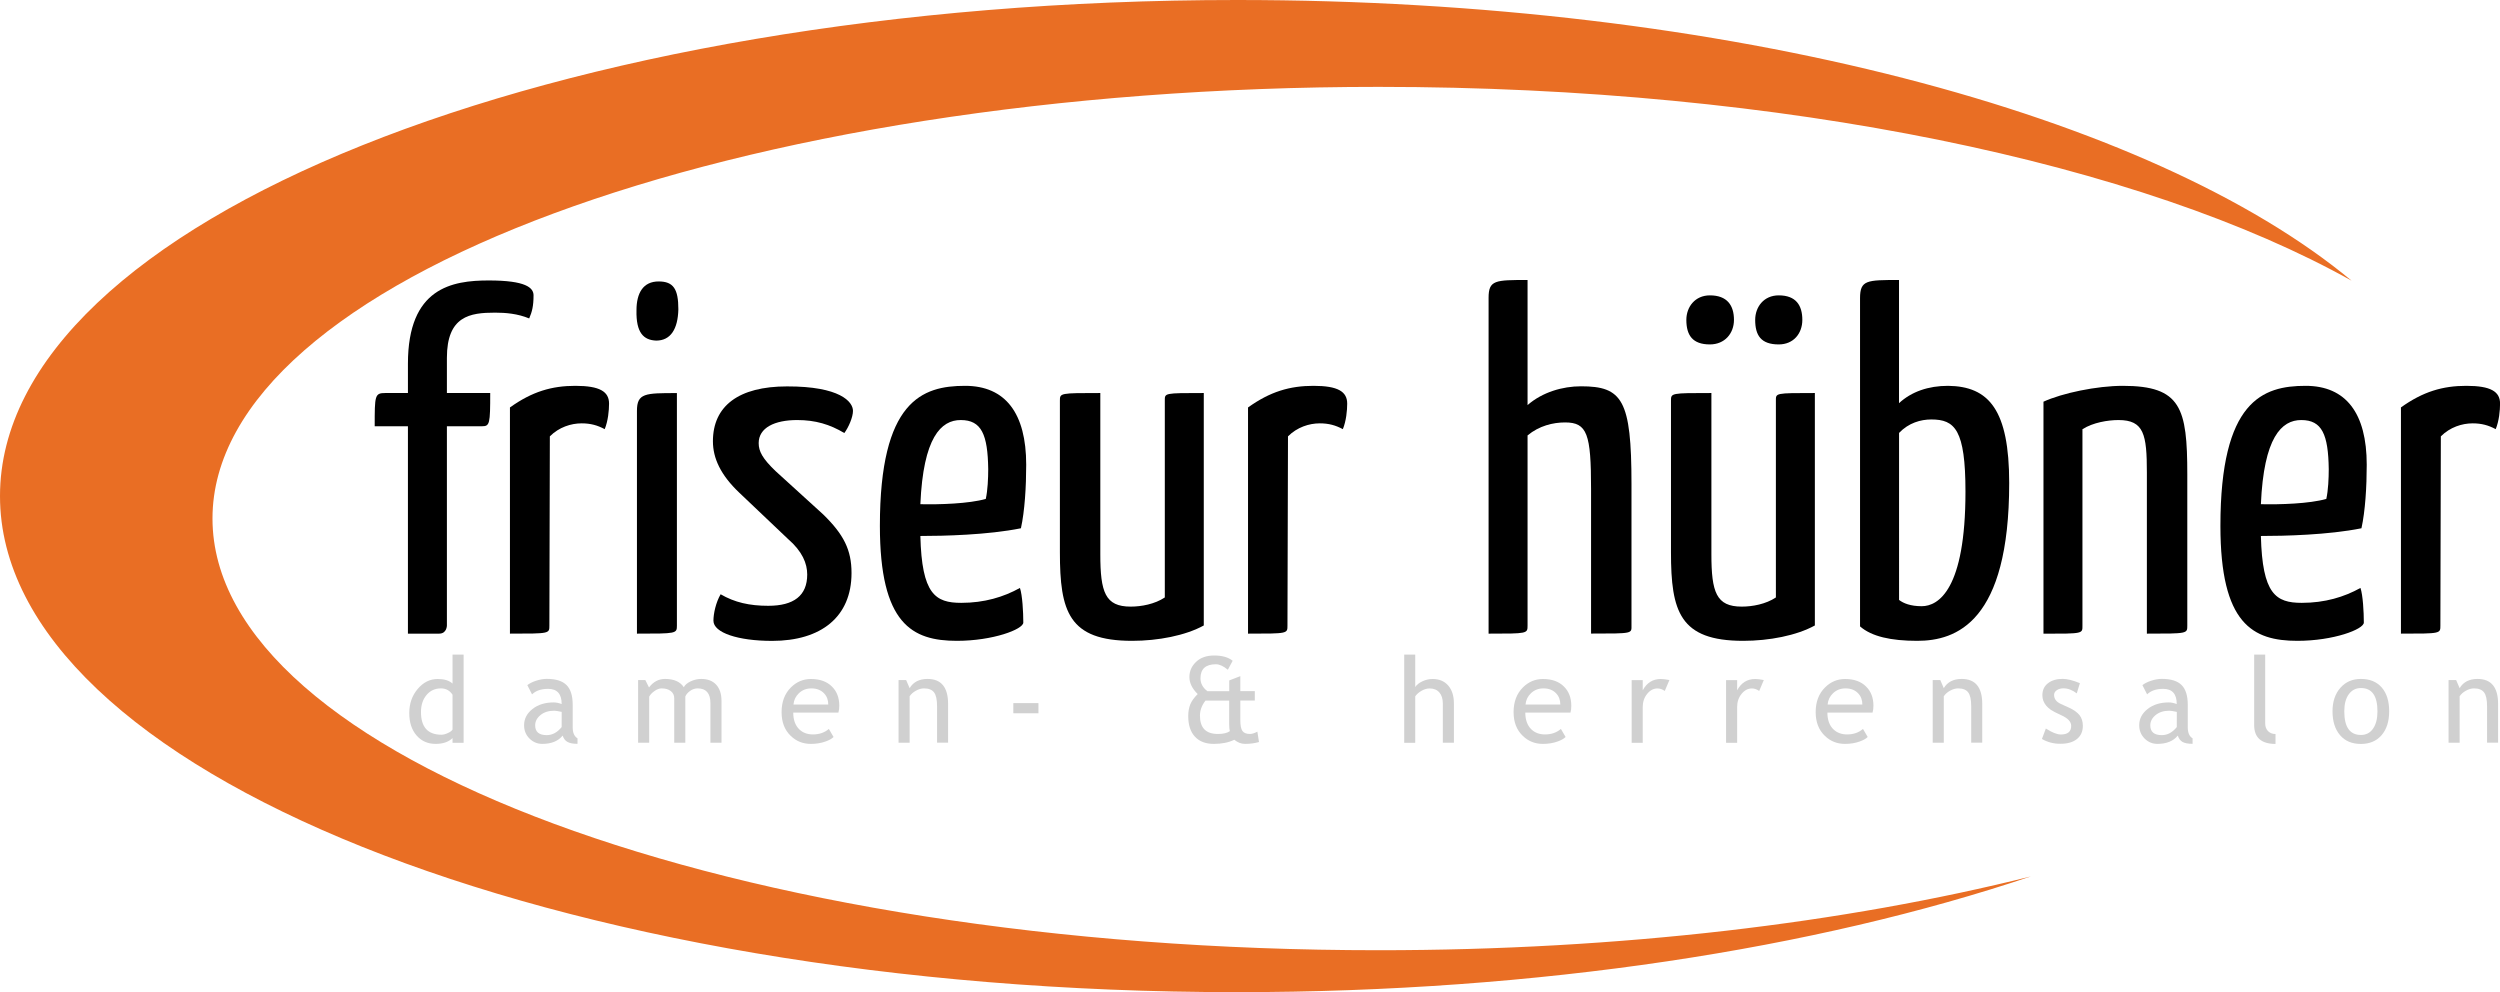 <?xml version="1.0" encoding="utf-8"?>
<!-- Generator: Adobe Illustrator 26.0.3, SVG Export Plug-In . SVG Version: 6.00 Build 0)  -->
<svg version="1.1" id="Ebene_1" xmlns="http://www.w3.org/2000/svg" xmlns:xlink="http://www.w3.org/1999/xlink" x="0px" y="0px"
	 viewBox="0 0 431.08 171.08" style="enable-background:new 0 0 431.08 171.08;" xml:space="preserve">
<style type="text/css">
	.st0{fill:#E96E24;}
	.st1{fill:#D0D0D0;}
</style>
<g>
	<g>
		<path class="st0" d="M36.64,89.41c0-41.1,90.02-74.43,201.07-74.43c70.1,0,131.79,13.29,167.78,33.42
			C371.01,19.76,297.91,0,213.29,0C95.49,0,0,38.3,0,85.54c0,47.24,95.49,85.54,213.29,85.54c52.12,0,99.85-7.5,136.9-19.96
			c-32.1,8.04-70.81,12.73-112.48,12.73C126.66,163.85,36.64,130.52,36.64,89.41z"/>
	</g>
	<g>
		<path d="M64.61,73.5c0-5.31,0-5.73,1.83-5.73h3.9v-5.06c0-13.11,7.63-14.35,13.94-14.35c6.39,0,7.72,1.25,7.72,2.57
			c0,1.83-0.25,2.82-0.75,3.98c-1.99-0.83-4.07-1-5.89-1c-4.31,0-8.3,0.58-8.3,7.8v6.06h7.47c0,5.31-0.08,5.73-1.41,5.73h-6.06
			v34.35c0,0,0,1.41-1.33,1.41h-5.39V73.5H64.61z"/>
		<path d="M87.93,70.26c3.82-2.74,7.22-3.73,11.28-3.73c4.23,0,5.81,1,5.81,3.07c0,1.16-0.17,2.99-0.75,4.4
			c-1.24-0.66-2.41-1-3.98-1c-1.83,0-3.9,0.66-5.48,2.24l-0.08,32.61c0,1.41,0.08,1.41-6.8,1.41V70.26z"/>
		<path d="M113.57,48.53c2.57,0,3.4,1.33,3.4,4.81c-0.08,3.4-1.33,5.39-3.82,5.39c-2.16-0.08-3.49-1.33-3.4-5.23
			C109.75,50.52,110.91,48.53,113.57,48.53z M116.72,107.85c0,1.41-0.08,1.41-6.89,1.41V70.85c0-3.07,1.41-3.07,6.89-3.07V107.85z"
			/>
		<path d="M147.08,70.85c0,1.08-0.75,2.82-1.49,3.82c-2.49-1.49-4.98-2.24-8.13-2.24c-3.9,0-6.64,1.33-6.64,3.98
			c0,1.41,0.66,2.66,2.9,4.81l8.21,7.47c3.57,3.48,4.9,6.14,4.9,10.12c0,7.55-5.23,11.7-13.69,11.7c-5.89,0-10.12-1.41-10.12-3.48
			c0-1.24,0.42-3.15,1.24-4.56c2.41,1.41,4.98,1.99,8.21,1.99c4.4,0,6.72-1.74,6.72-5.39c0-1.91-0.83-3.98-3.32-6.14l-8.38-7.96
			c-3.24-3.07-4.56-5.97-4.56-8.88c0-6.06,4.4-9.46,12.78-9.46C144.84,66.61,147.08,69.27,147.08,70.85z"/>
		<path d="M176.95,80.14c0,3.73-0.25,7.97-0.91,10.95c-5.72,1.16-13.36,1.33-17.34,1.33c0.25,10.04,2.57,11.53,7.05,11.53
			c3.98,0,7.3-1,10.12-2.57c0.42,1.24,0.58,4.15,0.58,5.97c0,1.16-5.23,3.15-11.45,3.15c-7.72,0-13.28-2.9-13.28-19.83
			c0-21.57,7.3-24.14,14.69-24.14C173.38,66.53,176.95,71.26,176.95,80.14z M158.7,86.94c3.24,0.08,8.38-0.08,11.28-0.91
			c0.33-1.49,0.42-3.57,0.42-5.14c-0.08-5.97-1.16-8.46-4.73-8.46C162.27,72.42,159.2,75.41,158.7,86.94z"/>
		<path d="M207.57,107.85c-3.15,1.74-7.88,2.65-12.36,2.65c-10.95,0-12.45-5.06-12.45-15.27V69.1c0-1.33,0-1.33,6.97-1.33v27.79
			c0,6.55,0.83,9.04,5.23,9.04c1.83,0,4.15-0.42,5.89-1.58V69.1c0-1.33-0.17-1.33,6.72-1.33V107.85z"/>
		<path d="M215.2,70.26c3.82-2.74,7.22-3.73,11.29-3.73c4.23,0,5.81,1,5.81,3.07c0,1.16-0.17,2.99-0.75,4.4
			c-1.24-0.66-2.41-1-3.98-1c-1.83,0-3.9,0.66-5.48,2.24L222,107.85c0,1.41,0.08,1.41-6.8,1.41V70.26z"/>
		<path d="M256.68,51.35c0-3.07,1.16-3.07,6.72-3.07v21.57c2.57-2.24,6.06-3.24,9.21-3.24c7.13,0,8.71,2.32,8.71,16.84v24.39
			c0,1.41,0.33,1.41-6.97,1.41V84.29c0-9.46-0.66-11.45-4.48-11.45c-2.07,0-4.48,0.58-6.47,2.24v32.77c0,1.41,0,1.41-6.72,1.41
			V51.35z"/>
		<path d="M312.94,107.85c-3.15,1.74-7.88,2.65-12.36,2.65c-10.95,0-12.45-5.06-12.45-15.27V69.1c0-1.33,0-1.33,6.97-1.33v27.79
			c0,6.55,0.83,9.04,5.23,9.04c1.83,0,4.15-0.42,5.89-1.58V69.1c0-1.33-0.17-1.33,6.72-1.33V107.85z M290.78,55.16
			c0,2.66,1.08,4.23,4.06,4.23c2.57,0,4.15-1.91,4.15-4.23c0-2.49-1.16-4.23-4.15-4.23C292.28,50.93,290.78,52.92,290.78,55.16z
			 M302.65,55.16c0,2.66,0.99,4.23,4.06,4.23c2.57,0,4.07-1.91,4.07-4.23c0-2.49-1.08-4.23-4.07-4.23
			C304.14,50.93,302.65,52.92,302.65,55.16z"/>
		<path d="M320.73,51.43c0-3.15,1.16-3.15,6.72-3.15v21.24c2.16-1.99,5.06-2.99,8.46-2.99c7.05,0.08,10.54,4.15,10.54,16.76
			c0,23.98-9.13,27.21-15.85,27.21c-4.56,0-7.88-0.75-9.87-2.49V51.43z M327.46,103.45c0.75,0.58,1.99,1.08,3.9,1.08
			c2.9,0,7.55-2.9,7.55-19.75c0-10.7-1.83-12.45-5.89-12.45c-1.82,0-3.9,0.58-5.56,2.32V103.45z"/>
		<path d="M352.35,69.27c3.24-1.49,9.21-2.74,13.69-2.74c10.04,0,11.12,3.82,11.12,15.27v26.05c0,1.41,0.08,1.41-6.97,1.41V81.47
			c0-6.55-0.5-9.04-4.89-9.04c-1.82,0-4.4,0.42-6.22,1.58v33.85c0,1.41,0.17,1.41-6.72,1.41V69.27z"/>
		<path d="M408.1,80.14c0,3.73-0.25,7.97-0.91,10.95c-5.72,1.16-13.36,1.33-17.34,1.33c0.25,10.04,2.57,11.53,7.05,11.53
			c3.98,0,7.3-1,10.12-2.57c0.42,1.24,0.58,4.15,0.58,5.97c0,1.16-5.23,3.15-11.45,3.15c-7.71,0-13.28-2.9-13.28-19.83
			c0-21.57,7.3-24.14,14.69-24.14C404.53,66.53,408.1,71.26,408.1,80.14z M389.85,86.94c3.24,0.08,8.38-0.08,11.28-0.91
			c0.33-1.49,0.42-3.57,0.42-5.14c-0.08-5.97-1.16-8.46-4.73-8.46C393.41,72.42,390.35,75.41,389.85,86.94z"/>
		<path d="M413.99,70.26c3.82-2.74,7.22-3.73,11.29-3.73c4.23,0,5.81,1,5.81,3.07c0,1.16-0.17,2.99-0.75,4.4
			c-1.24-0.66-2.41-1-3.98-1c-1.83,0-3.9,0.66-5.48,2.24l-0.08,32.61c0,1.41,0.08,1.41-6.8,1.41V70.26z"/>
	</g>
	<g>
		<path class="st1" d="M78.03,128.07v-0.8c-0.67,0.66-1.64,1-2.91,1c-1.35,0-2.45-0.48-3.29-1.45c-0.84-0.97-1.26-2.26-1.26-3.87
			c0-1.62,0.48-3,1.45-4.15c0.97-1.15,2.12-1.72,3.46-1.72c1.12,0,1.97,0.26,2.55,0.79v-5h1.91v15.21H78.03z M78.03,119.79
			c-0.48-0.73-1.15-1.09-1.99-1.09c-1.03,0-1.86,0.38-2.5,1.15c-0.64,0.77-0.95,1.74-0.95,2.93c0,2.6,1.18,3.91,3.55,3.91
			c0.3,0,0.67-0.1,1.09-0.29c0.42-0.19,0.69-0.4,0.8-0.61V119.79z"/>
		<path class="st1" d="M97.02,126.84c-0.77,0.95-1.94,1.43-3.52,1.43c-0.85,0-1.58-0.31-2.2-0.92c-0.62-0.62-0.93-1.38-0.93-2.3
			c0-1.1,0.48-2.03,1.44-2.79c0.96-0.76,2.18-1.14,3.67-1.14c0.4,0,0.86,0.09,1.37,0.28c0-1.75-0.78-2.62-2.34-2.62
			c-1.2,0-2.12,0.32-2.77,0.95l-0.81-1.59c0.36-0.29,0.86-0.55,1.51-0.76c0.64-0.21,1.25-0.32,1.84-0.32c1.57,0,2.7,0.36,3.41,1.07
			c0.71,0.71,1.06,1.85,1.06,3.4v3.88c0,0.95,0.28,1.58,0.83,1.9v0.95c-0.77,0-1.35-0.11-1.73-0.33
			C97.46,127.72,97.19,127.35,97.02,126.84z M96.84,122.75c-0.61-0.13-1.03-0.2-1.27-0.2c-0.97,0-1.76,0.25-2.37,0.75
			c-0.61,0.5-0.92,1.09-0.92,1.77c0,1.13,0.66,1.69,1.99,1.69c0.97,0,1.83-0.46,2.58-1.39V122.75z"/>
		<path class="st1" d="M122.5,128.07v-6.82c0-1.7-0.74-2.55-2.2-2.55c-0.46,0-0.9,0.14-1.3,0.43c-0.4,0.29-0.68,0.61-0.83,0.97v7.97
			h-1.91v-7.66c0-0.53-0.2-0.95-0.6-1.25c-0.4-0.31-0.93-0.46-1.58-0.46c-0.38,0-0.79,0.15-1.22,0.45c-0.43,0.3-0.74,0.63-0.92,0.98
			v7.94h-1.91v-10.8h1.25l0.63,1.27c0.74-0.98,1.66-1.47,2.76-1.47c1.54,0,2.62,0.48,3.24,1.43c0.21-0.41,0.61-0.75,1.2-1.02
			c0.58-0.27,1.18-0.41,1.8-0.41c1.11,0,1.97,0.33,2.58,0.99c0.61,0.66,0.92,1.59,0.92,2.79v7.22H122.5z"/>
		<path class="st1" d="M144.57,122.87h-7.79c0,1.25,0.35,2.22,1.04,2.89c0.61,0.59,1.4,0.88,2.36,0.88c1.09,0,2.01-0.32,2.74-0.95
			l0.81,1.39c-0.3,0.3-0.75,0.55-1.36,0.77c-0.77,0.28-1.62,0.42-2.56,0.42c-1.36,0-2.51-0.46-3.46-1.38
			c-1.06-1.01-1.58-2.38-1.58-4.09c0-1.78,0.54-3.21,1.62-4.28c0.97-0.96,2.12-1.44,3.44-1.44c1.54,0,2.75,0.43,3.62,1.3
			c0.85,0.83,1.27,1.94,1.27,3.32C144.72,122.13,144.67,122.52,144.57,122.87z M139.91,118.7c-0.86,0-1.57,0.28-2.15,0.83
			c-0.55,0.52-0.87,1.17-0.94,1.95h6c0-0.77-0.24-1.42-0.73-1.93C141.55,118.99,140.83,118.7,139.91,118.7z"/>
		<path class="st1" d="M161.58,128.07v-6.27c0-1.15-0.17-1.95-0.52-2.41c-0.35-0.46-0.92-0.69-1.74-0.69
			c-0.44,0-0.89,0.13-1.37,0.39c-0.48,0.26-0.84,0.58-1.1,0.97v8.01h-1.91v-10.8h1.31l0.6,1.39c0.63-1.06,1.66-1.59,3.09-1.59
			c2.36,0,3.54,1.44,3.54,4.31v6.68H161.58z"/>
		<path class="st1" d="M174.73,122.99v-1.75h4.33v1.75H174.73z"/>
		<path class="st1" d="M212.83,127.56c-0.98,0.48-2.15,0.71-3.53,0.71c-1.41,0-2.5-0.42-3.26-1.25c-0.77-0.83-1.15-2.01-1.15-3.53
			c0-0.78,0.12-1.46,0.35-2.03c0.23-0.57,0.66-1.17,1.28-1.78c-0.95-0.94-1.43-1.92-1.43-2.93c0-1.03,0.39-1.9,1.16-2.63
			c0.77-0.73,1.81-1.09,3.11-1.09c1.38,0,2.44,0.3,3.19,0.91l-0.83,1.55c-0.76-0.63-1.45-0.95-2.05-0.95
			c-1.78,0-2.67,0.81-2.67,2.42c0,0.88,0.4,1.62,1.19,2.22h3.77v-1.85l1.91-0.74v2.58h2.5v1.63h-2.5v3.34
			c0,0.93,0.12,1.57,0.37,1.91c0.25,0.34,0.68,0.51,1.29,0.51c0.36,0,0.79-0.13,1.28-0.4l0.28,1.79c-0.71,0.21-1.52,0.32-2.42,0.32
			C214.03,128.27,213.42,128.03,212.83,127.56z M211.95,124.92v-4.11h-4.09c-0.64,0.82-0.95,1.69-0.95,2.59
			c0,2.11,1.03,3.16,3.09,3.16c0.92,0,1.61-0.16,2.06-0.48C211.99,125.78,211.95,125.39,211.95,124.92z"/>
		<path class="st1" d="M248.79,128.07v-6.77c0-0.81-0.2-1.44-0.6-1.9c-0.4-0.46-0.96-0.69-1.68-0.69c-0.47,0-0.94,0.14-1.4,0.41
			c-0.47,0.27-0.83,0.59-1.08,0.95v8.01h-1.9v-15.21h1.9v5.6c0.26-0.4,0.67-0.73,1.24-0.99c0.57-0.27,1.16-0.4,1.76-0.4
			c1.14,0,2.04,0.38,2.69,1.13c0.65,0.75,0.98,1.78,0.98,3.08v6.78H248.79z"/>
		<path class="st1" d="M270.8,122.87h-7.79c0,1.25,0.35,2.22,1.04,2.89c0.61,0.59,1.4,0.88,2.36,0.88c1.1,0,2.01-0.32,2.74-0.95
			l0.81,1.39c-0.3,0.3-0.75,0.55-1.36,0.77c-0.77,0.28-1.62,0.42-2.56,0.42c-1.36,0-2.51-0.46-3.46-1.38
			c-1.06-1.01-1.59-2.38-1.59-4.09c0-1.78,0.54-3.21,1.62-4.28c0.97-0.96,2.12-1.44,3.44-1.44c1.54,0,2.75,0.43,3.62,1.3
			c0.85,0.83,1.27,1.94,1.27,3.32C270.95,122.13,270.9,122.52,270.8,122.87z M266.14,118.7c-0.86,0-1.57,0.28-2.15,0.83
			c-0.55,0.52-0.87,1.17-0.94,1.95h6c0-0.77-0.24-1.42-0.73-1.93C267.79,118.99,267.06,118.7,266.14,118.7z"/>
		<path class="st1" d="M287.06,119.14c-0.42-0.29-0.84-0.43-1.26-0.43c-0.68,0-1.27,0.31-1.78,0.94c-0.51,0.63-0.76,1.38-0.76,2.26
			v6.17h-1.91v-10.8h1.91v1.75c0.7-1.3,1.74-1.95,3.12-1.95c0.34,0,0.84,0.06,1.48,0.18L287.06,119.14z"/>
		<path class="st1" d="M303.34,119.14c-0.42-0.29-0.84-0.43-1.26-0.43c-0.68,0-1.27,0.31-1.78,0.94c-0.51,0.63-0.76,1.38-0.76,2.26
			v6.17h-1.91v-10.8h1.91v1.75c0.7-1.3,1.74-1.95,3.12-1.95c0.34,0,0.84,0.06,1.48,0.18L303.34,119.14z"/>
		<path class="st1" d="M322.89,122.87h-7.79c0,1.25,0.35,2.22,1.04,2.89c0.61,0.59,1.4,0.88,2.36,0.88c1.1,0,2.01-0.32,2.74-0.95
			l0.81,1.39c-0.3,0.3-0.75,0.55-1.36,0.77c-0.77,0.28-1.62,0.42-2.56,0.42c-1.36,0-2.51-0.46-3.46-1.38
			c-1.06-1.01-1.59-2.38-1.59-4.09c0-1.78,0.54-3.21,1.63-4.28c0.97-0.96,2.12-1.44,3.44-1.44c1.54,0,2.75,0.43,3.62,1.3
			c0.85,0.83,1.27,1.94,1.27,3.32C323.04,122.13,322.99,122.52,322.89,122.87z M318.23,118.7c-0.86,0-1.57,0.28-2.15,0.83
			c-0.55,0.52-0.87,1.17-0.94,1.95h5.99c0-0.77-0.24-1.42-0.73-1.93C319.87,118.99,319.15,118.7,318.23,118.7z"/>
		<path class="st1" d="M339.9,128.07v-6.27c0-1.15-0.17-1.95-0.52-2.41c-0.35-0.46-0.92-0.69-1.74-0.69c-0.44,0-0.89,0.13-1.37,0.39
			c-0.48,0.26-0.84,0.58-1.1,0.97v8.01h-1.91v-10.8h1.31l0.6,1.39c0.63-1.06,1.66-1.59,3.09-1.59c2.36,0,3.54,1.44,3.54,4.31v6.68
			H339.9z"/>
		<path class="st1" d="M352.09,127.43l0.68-1.81c1.07,0.69,1.93,1.03,2.59,1.03c1.19,0,1.78-0.5,1.78-1.49
			c0-0.71-0.57-1.32-1.71-1.83c-0.88-0.4-1.47-0.71-1.78-0.92c-0.31-0.21-0.57-0.45-0.8-0.71c-0.23-0.27-0.39-0.55-0.51-0.85
			c-0.11-0.3-0.17-0.62-0.17-0.96c0-0.89,0.32-1.58,0.97-2.08c0.64-0.5,1.49-0.75,2.53-0.75c0.79,0,1.78,0.25,2.97,0.74l-0.54,1.76
			c-0.76-0.58-1.52-0.87-2.29-0.87c-0.46,0-0.84,0.11-1.15,0.32c-0.31,0.21-0.47,0.49-0.47,0.81c0,0.69,0.39,1.21,1.18,1.57
			l1.37,0.62c0.84,0.38,1.45,0.82,1.84,1.31c0.38,0.49,0.57,1.11,0.57,1.84c0,0.97-0.34,1.72-1.02,2.27
			c-0.68,0.55-1.62,0.82-2.83,0.82C354.17,128.27,353.1,127.99,352.09,127.43z"/>
		<path class="st1" d="M375.52,126.84c-0.77,0.95-1.94,1.43-3.52,1.43c-0.85,0-1.58-0.31-2.2-0.92c-0.62-0.62-0.93-1.38-0.93-2.3
			c0-1.1,0.48-2.03,1.44-2.79c0.96-0.76,2.18-1.14,3.66-1.14c0.4,0,0.86,0.09,1.37,0.28c0-1.75-0.78-2.62-2.34-2.62
			c-1.2,0-2.12,0.32-2.77,0.95l-0.81-1.59c0.36-0.29,0.87-0.55,1.51-0.76c0.64-0.21,1.26-0.32,1.84-0.32c1.57,0,2.7,0.36,3.41,1.07
			c0.71,0.71,1.06,1.85,1.06,3.4v3.88c0,0.95,0.28,1.58,0.83,1.9v0.95c-0.77,0-1.35-0.11-1.74-0.33
			C375.96,127.72,375.69,127.35,375.52,126.84z M375.34,122.75c-0.61-0.13-1.03-0.2-1.27-0.2c-0.97,0-1.76,0.25-2.37,0.75
			c-0.61,0.5-0.92,1.09-0.92,1.77c0,1.13,0.66,1.69,1.99,1.69c0.97,0,1.83-0.46,2.58-1.39V122.75z"/>
		<path class="st1" d="M388.69,125.02v-12.15h1.9v11.83c0,0.58,0.16,1.03,0.49,1.37c0.33,0.33,0.76,0.5,1.29,0.5v1.71
			C389.92,128.27,388.69,127.19,388.69,125.02z"/>
		<path class="st1" d="M402.2,122.65c0-1.67,0.45-3.01,1.35-4.04c0.9-1.03,2.08-1.54,3.54-1.54c1.54,0,2.74,0.49,3.6,1.48
			c0.85,0.98,1.28,2.35,1.28,4.1c0,1.74-0.44,3.11-1.31,4.12c-0.87,1-2.06,1.51-3.57,1.51c-1.54,0-2.74-0.51-3.6-1.52
			C402.63,125.74,402.2,124.37,402.2,122.65z M404.23,122.65c0,2.72,0.96,4.08,2.87,4.08c0.89,0,1.59-0.36,2.09-1.09
			c0.51-0.73,0.76-1.72,0.76-2.98c0-2.68-0.95-4.02-2.85-4.02c-0.87,0-1.57,0.36-2.09,1.07
			C404.49,120.41,404.23,121.4,404.23,122.65z"/>
		<path class="st1" d="M428.85,128.07v-6.27c0-1.15-0.17-1.95-0.52-2.41c-0.35-0.46-0.92-0.69-1.74-0.69
			c-0.44,0-0.89,0.13-1.37,0.39c-0.48,0.26-0.84,0.58-1.1,0.97v8.01h-1.91v-10.8h1.31l0.6,1.39c0.63-1.06,1.66-1.59,3.09-1.59
			c2.36,0,3.54,1.44,3.54,4.31v6.68H428.85z"/>
	</g>
</g>
</svg>

